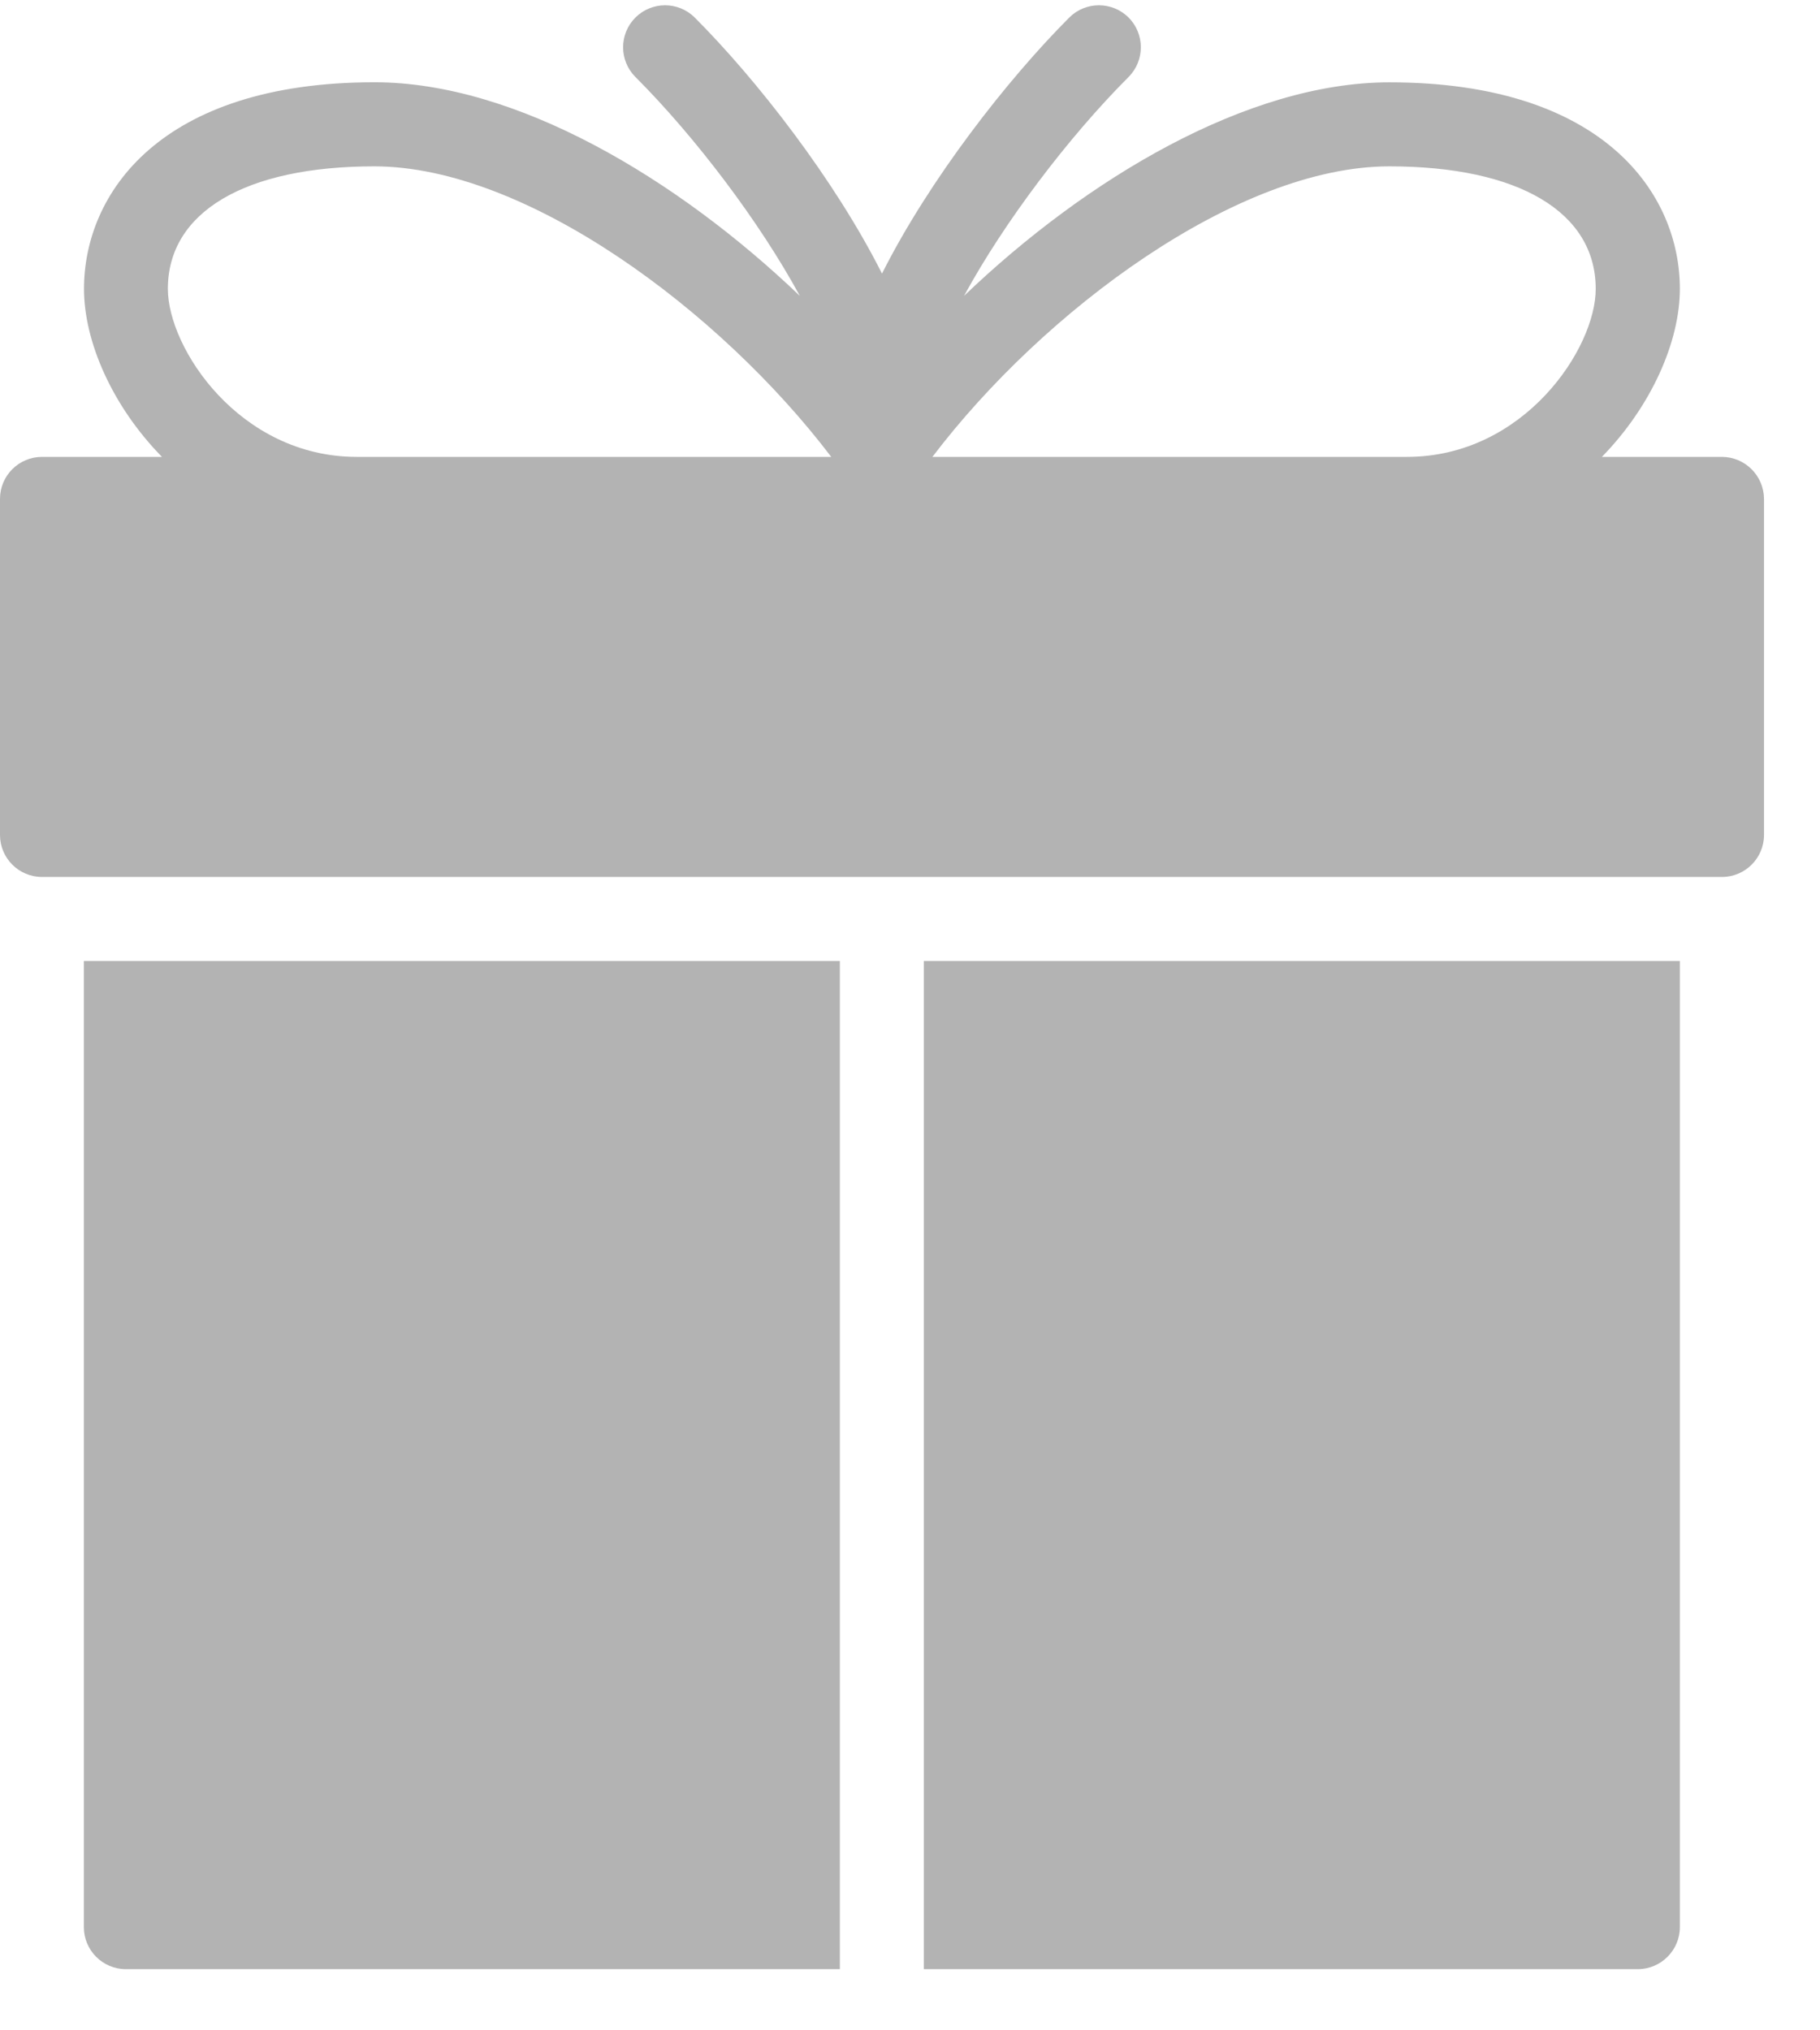 <?xml version="1.0" encoding="UTF-8"?>
<svg width="26px" height="29px" viewBox="0 0 26 29" version="1.1" xmlns="http://www.w3.org/2000/svg" xmlns:xlink="http://www.w3.org/1999/xlink">
    <title>D4AF6AB3-5862-4DAF-9F24-B42392599E93</title>
    <g id="Page-1" stroke="none" stroke-width="1" fill="none" fill-rule="evenodd">
        <g id="updated_1" transform="translate(-287, -1402)" fill="#B3B3B3" fill-rule="nonzero">
            <g id="Group-27" transform="translate(93, 1090)">
                <g id="noun_Present_71331" transform="translate(194, 312)">
                    <path d="M24.598,6.526 L22.884,6.526 C23.592,5.801 23.998,4.878 23.998,4.126 C23.998,2.766 22.91,1.176 19.848,1.176 C17.826,1.176 15.524,2.549 13.772,4.226 C14.347,3.169 15.265,1.958 16.123,1.099 C16.356,0.865 16.356,0.485 16.123,0.251 C15.889,0.017 15.508,0.017 15.275,0.251 C14.388,1.139 13.273,2.569 12.6,3.908 C11.926,2.569 10.812,1.138 9.925,0.251 C9.691,0.017 9.311,0.017 9.077,0.251 C8.843,0.485 8.843,0.865 9.077,1.099 C9.935,1.958 10.852,3.169 11.426,4.226 C9.672,2.549 7.372,1.175 5.35,1.175 C2.286,1.175 1.2,2.766 1.2,4.126 C1.2,4.878 1.603,5.801 2.314,6.526 L0.6,6.526 C0.269,6.526 0,6.794 0,7.126 L0,11.926 C0,12.257 0.269,12.526 0.6,12.526 L24.6,12.526 C24.93,12.526 25.2,12.257 25.2,11.926 L25.2,7.126 C25.198,6.794 24.928,6.526 24.598,6.526 Z M5.098,6.526 C3.422,6.526 2.398,4.973 2.398,4.126 C2.398,3.03 3.5,2.376 5.347,2.376 C7.516,2.376 10.289,4.439 11.875,6.526 L5.098,6.526 Z M20.098,6.526 L13.32,6.526 C14.906,4.438 17.68,2.376 19.847,2.376 C21.695,2.376 22.796,3.03 22.796,4.126 C22.798,4.973 21.774,6.526 20.098,6.526 Z" id="Shape"></path>
                    <path d="M11.998,13.726 L1.198,13.726 L1.198,27.526 C1.198,27.856 1.466,28.126 1.798,28.126 L11.998,28.126 L11.998,13.726 Z" id="Path"></path>
                    <path d="M13.198,13.726 L13.198,28.126 L23.398,28.126 C23.728,28.126 23.998,27.856 23.998,27.526 L23.998,13.726 L13.198,13.726 L13.198,13.726 Z" id="Path"></path>
                </g>
            </g>
        </g>
    </g>
</svg>